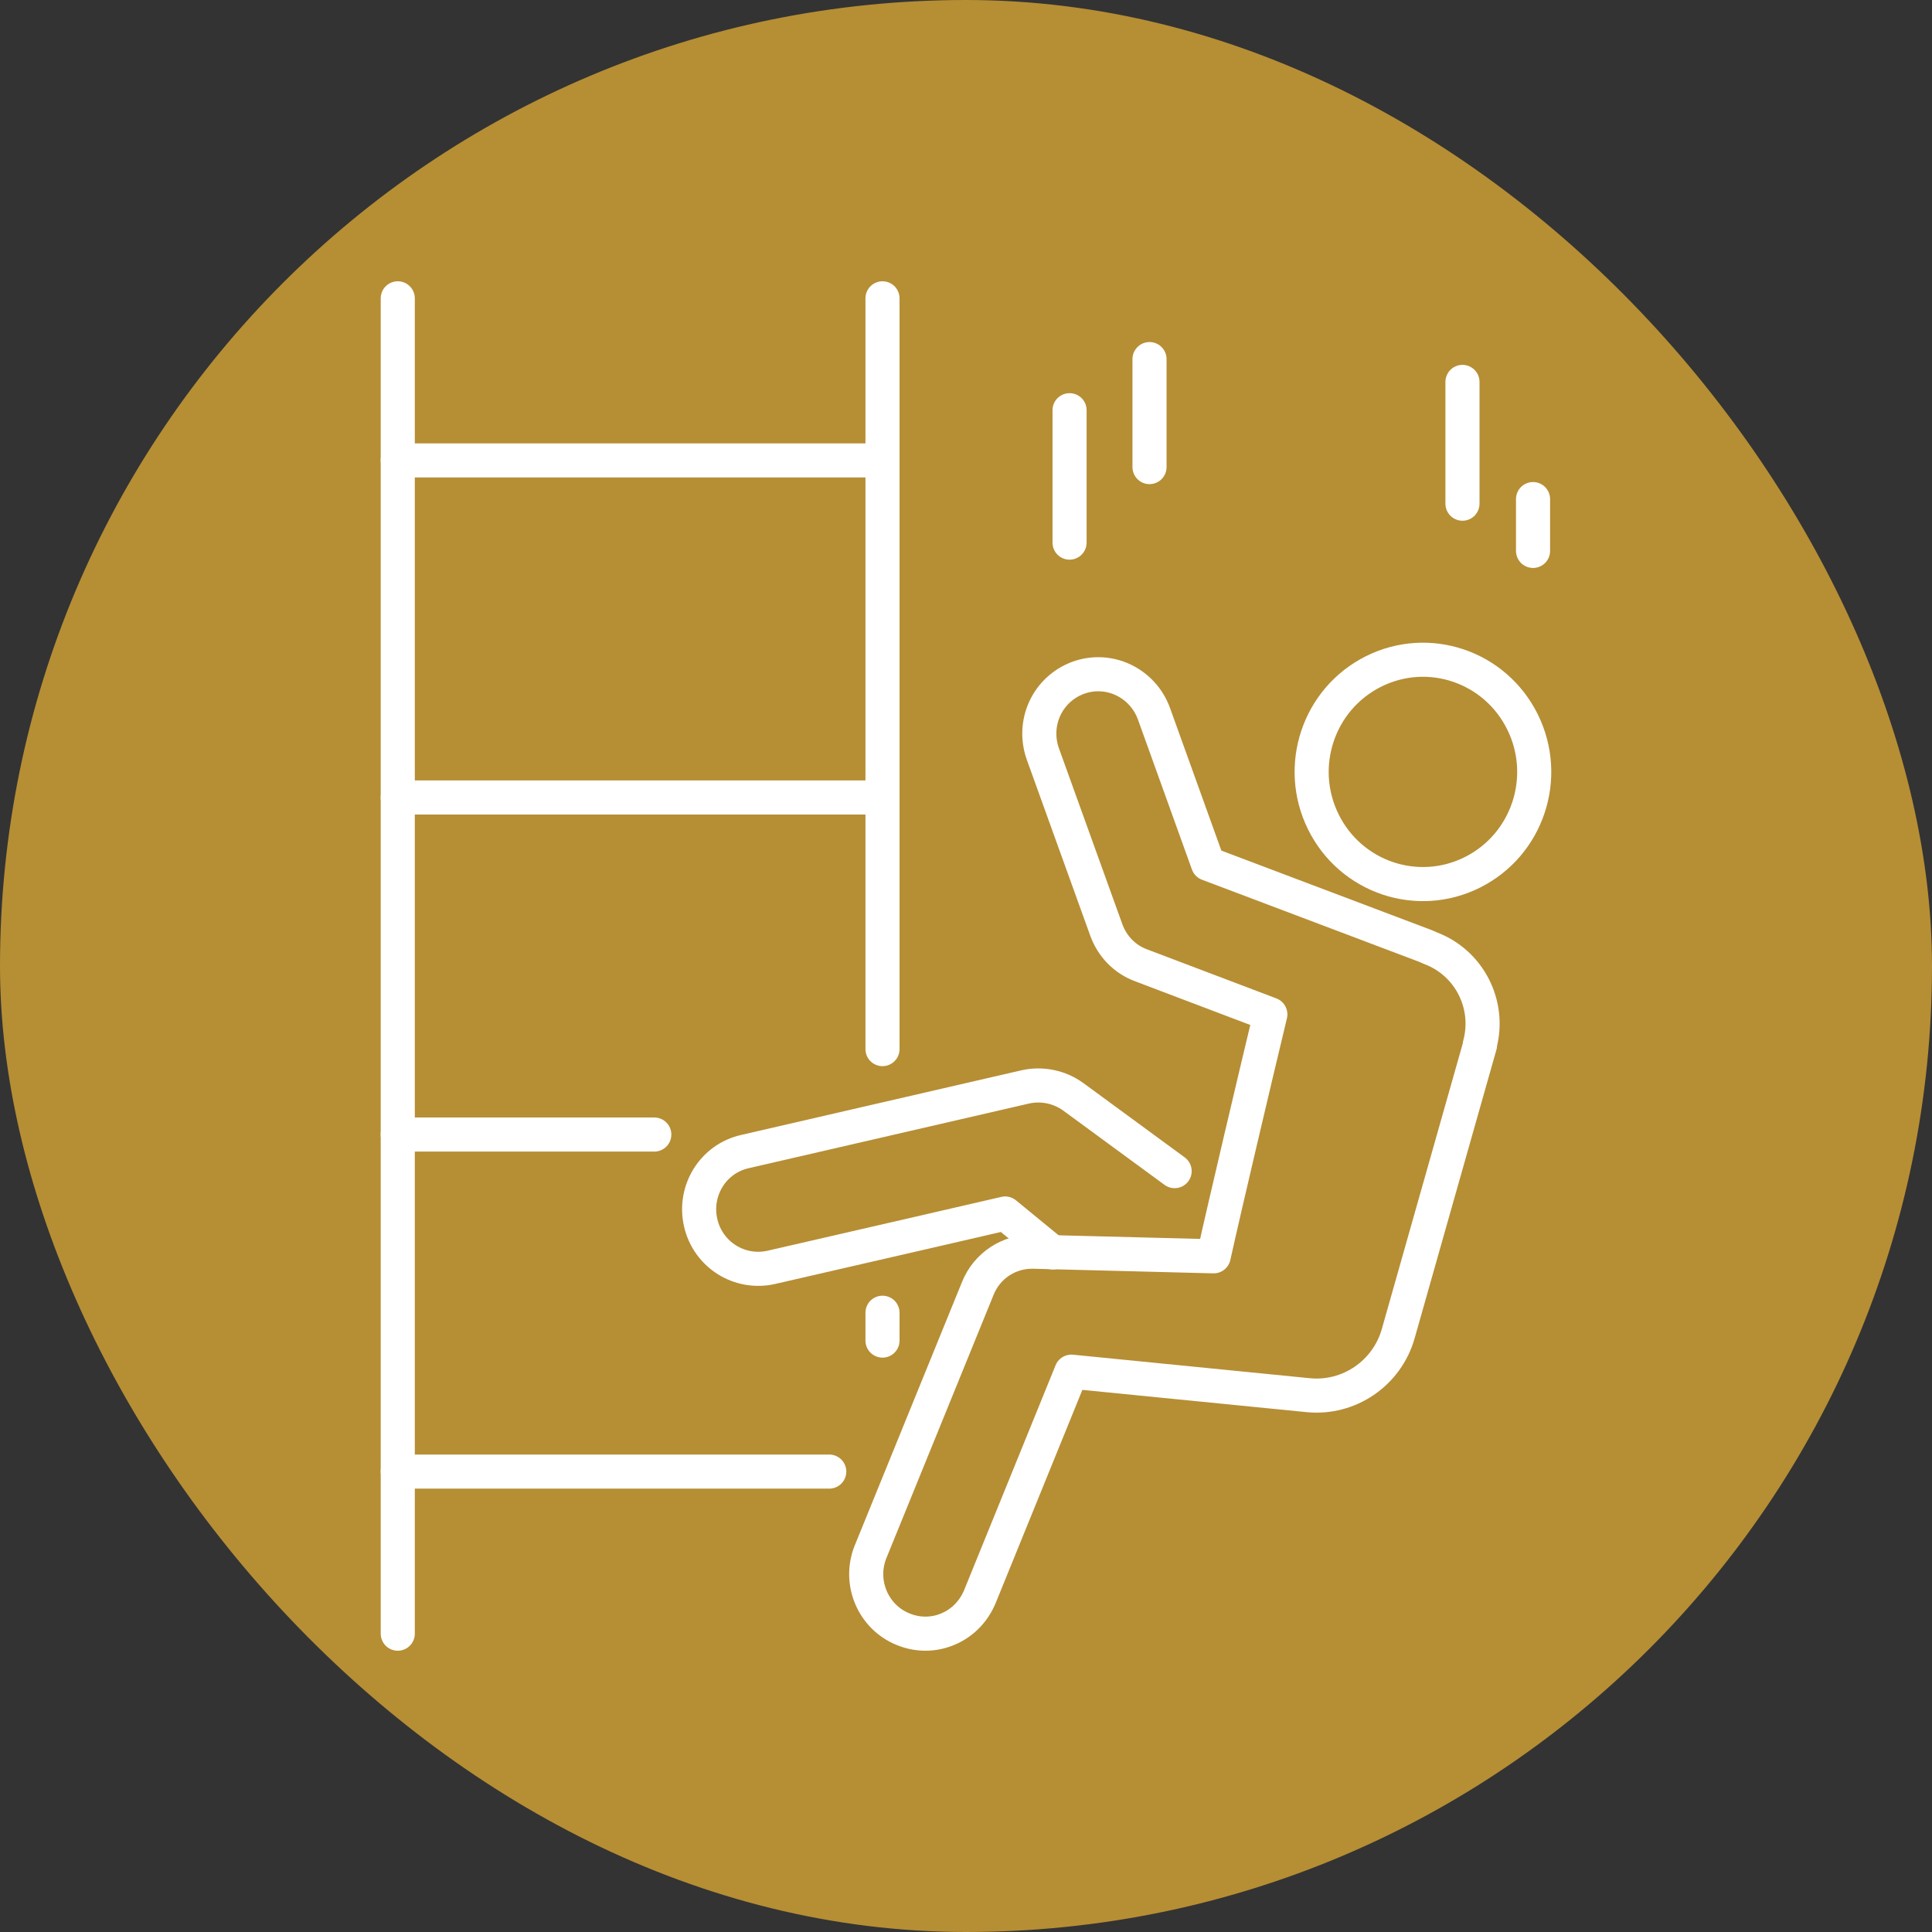 <svg width="68" height="68" viewBox="0 0 68 68" fill="none" xmlns="http://www.w3.org/2000/svg">
<rect x="0" y="0" width="68" height="68" fill="#333333" stroke="none"/>
<rect width="68" height="68" rx="34" fill="#B68E34"/>
<path d="M52.093 36.779L49.215 46.933C48.821 48.335 47.478 49.251 46.039 49.105L37.709 48.278L34.486 56.203C34.285 56.681 33.931 57.062 33.489 57.281C32.974 57.541 32.355 57.581 31.776 57.338C30.723 56.908 30.208 55.685 30.642 54.615L34.413 45.353C34.735 44.543 35.523 44.032 36.383 44.056L42.718 44.218C43.12 42.403 44.19 37.873 44.712 35.702L40.162 33.976C39.591 33.765 39.149 33.311 38.94 32.736L36.705 26.537C36.319 25.451 36.857 24.26 37.951 23.855C39.028 23.465 40.21 24.025 40.612 25.11L42.517 30.402L50.171 33.295L50.356 33.376C51.707 33.886 52.463 35.353 52.085 36.763L52.093 36.779Z" stroke="white" stroke-width="1.2" stroke-linecap="round" stroke-linejoin="round"/>
<path d="M41.343 41.22L37.774 38.603C37.291 38.254 36.68 38.125 36.093 38.254L26.221 40.531C25.095 40.783 24.404 41.909 24.661 43.035C24.918 44.162 26.028 44.859 27.145 44.607L32.677 43.335L35.378 42.711L37.05 44.081" stroke="white" stroke-width="1.2" stroke-linecap="round" stroke-linejoin="round"/>
<path d="M53.588 25.41C54.553 27.363 53.765 29.73 51.827 30.702C49.89 31.674 47.542 30.88 46.577 28.927C45.613 26.974 46.401 24.608 48.338 23.636C50.276 22.663 52.623 23.457 53.588 25.41Z" stroke="white" stroke-width="1.2" stroke-linecap="round" stroke-linejoin="round"/>
<path d="M31.061 36.925V28.068V16.205V10.5" stroke="white" stroke-width="1.2" stroke-linecap="round" stroke-linejoin="round"/>
<path d="M31.061 47.184V46.204" stroke="white" stroke-width="1.2" stroke-linecap="round" stroke-linejoin="round"/>
<path d="M14 10.5V57.5" stroke="white" stroke-width="1.2" stroke-linecap="round" stroke-linejoin="round"/>
<path d="M31.061 16.205H14" stroke="white" stroke-width="1.2" stroke-linecap="round" stroke-linejoin="round"/>
<path d="M31.061 28.068H14" stroke="white" stroke-width="1.2" stroke-linecap="round" stroke-linejoin="round"/>
<path d="M23.029 39.932H14" stroke="white" stroke-width="1.2" stroke-linecap="round" stroke-linejoin="round"/>
<path d="M29.187 51.795H14" stroke="white" stroke-width="1.2" stroke-linecap="round" stroke-linejoin="round"/>
<path d="M37.645 14.438V19.098" stroke="white" stroke-width="1.2" stroke-linecap="round" stroke-linejoin="round"/>
<path d="M40.459 12.639V16.44" stroke="white" stroke-width="1.2" stroke-linecap="round" stroke-linejoin="round"/>
<path d="M51.474 13.442V17.728" stroke="white" stroke-width="1.2" stroke-linecap="round" stroke-linejoin="round"/>
<path d="M53.958 17.566V19.39" stroke="white" stroke-width="1.2" stroke-linecap="round" stroke-linejoin="round"/>
</svg>

